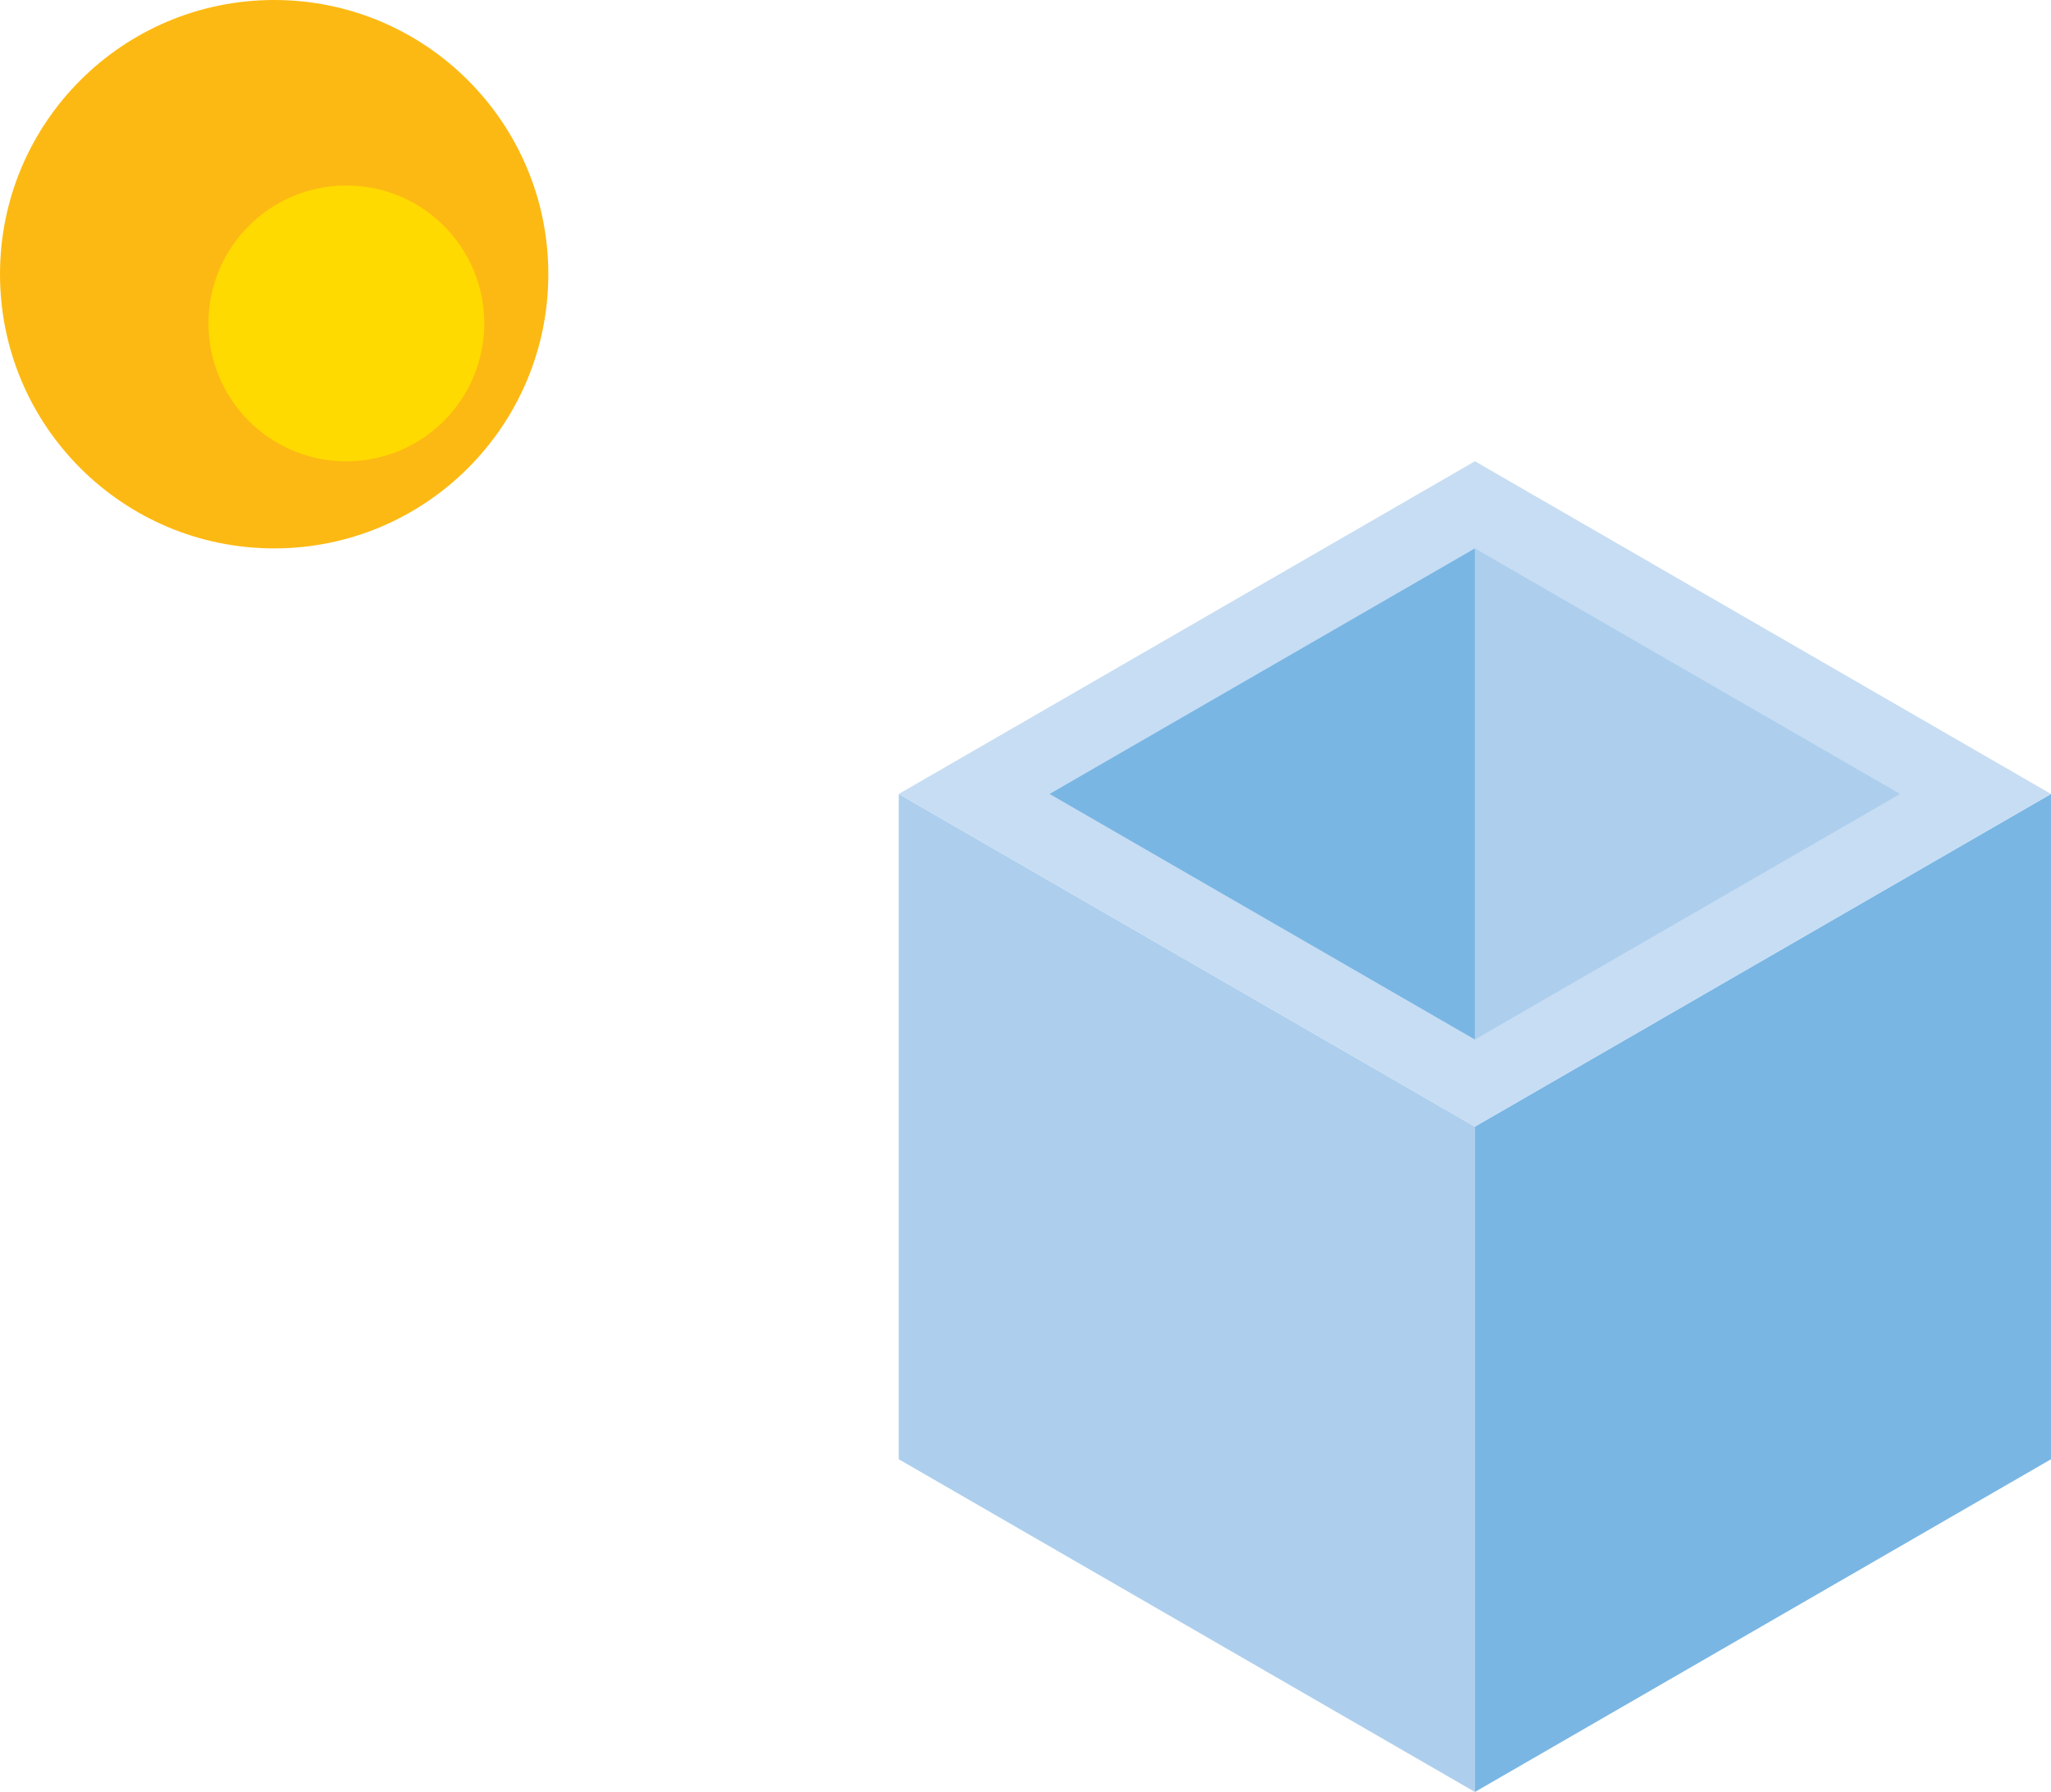 <svg xmlns="http://www.w3.org/2000/svg" viewBox="0 0 330.96 289.12" width="330.96" height="289.12"><defs><style>.cls-1{fill:#adcfed}.cls-2{fill:#79b6e4}.cls-3{fill:#c7ddf3}.cls-4{fill:#fdb913}.cls-5{fill:#ffda00}</style></defs><g id="_2_-_Replicate_This"><path d="M238 289.12l-92.97-53.68V128.1L238 181.77v107.35z" class="cls-1"/><path d="M330.96 235.44L238 289.12V181.77l92.96-53.67v107.34z" class="cls-2"/><path d="M238 181.77l-92.97-53.67L238 74.42l92.96 53.68L238 181.77z" class="cls-3"/><path d="M306.62 128.1L238 88.48v79.24l68.62-39.62z" class="cls-1"/><path d="M238 88.48l-68.63 39.62L238 167.72V88.48z" class="cls-2"/><circle cx="44.24" cy="44.24" r="44.24" class="cls-4"/><circle cx="55.89" cy="52.18" r="22.25" class="cls-5"/></g></svg>